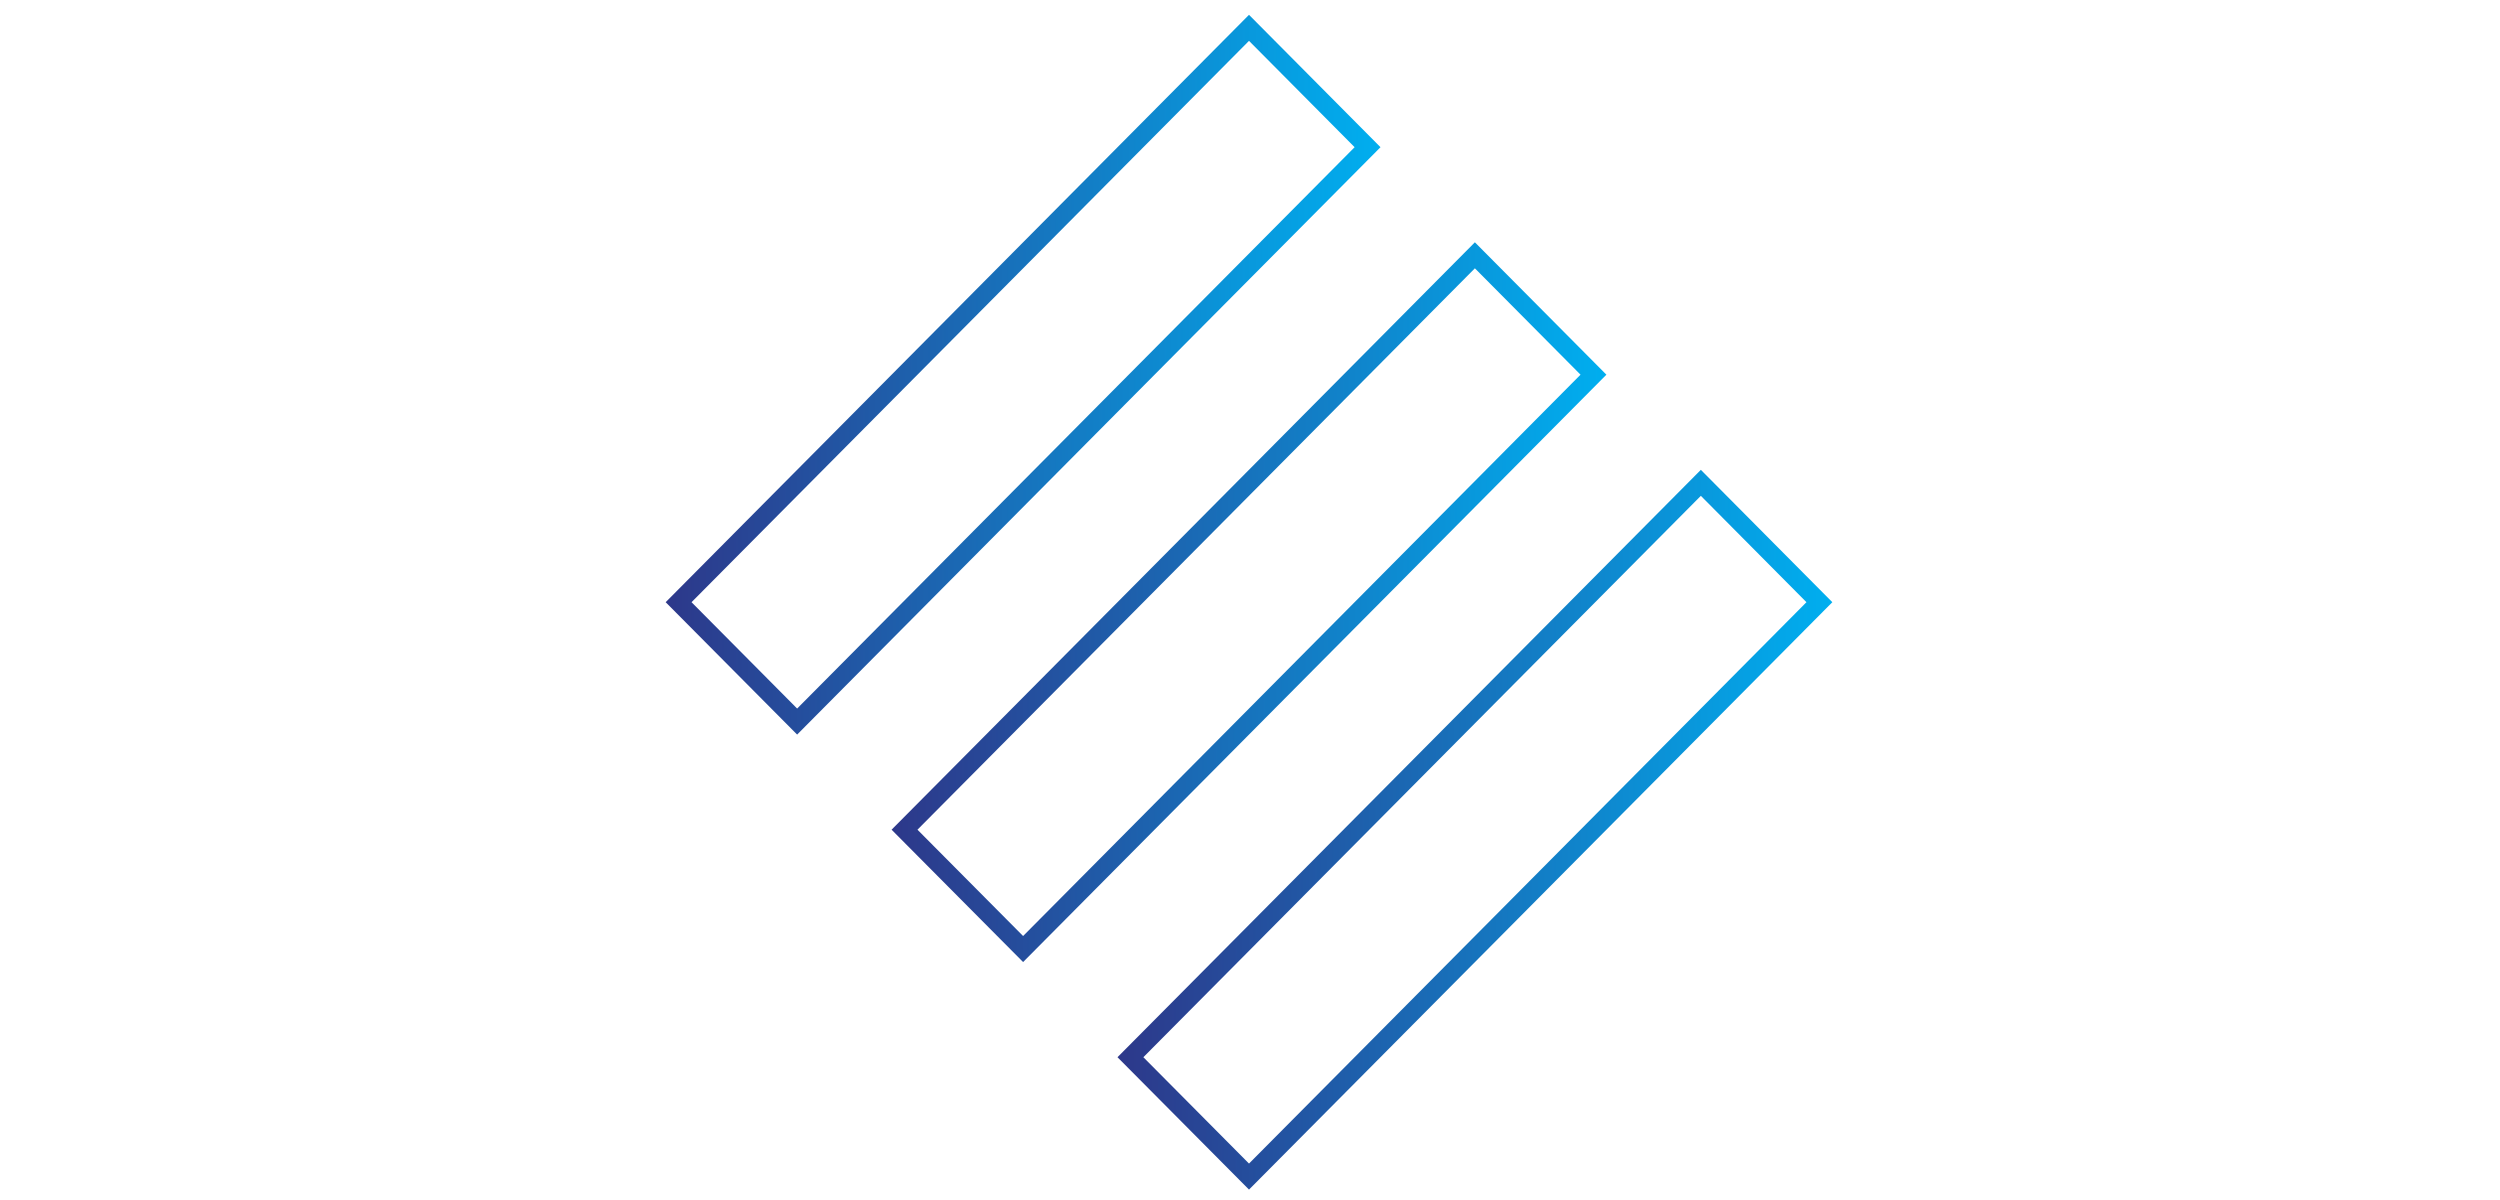 <svg class="logo" style="width:150px;margin-right:10px" version="1.1" viewBox="0 0 71 72" xmlns="http://www.w3.org/2000/svg" xmlns:xlink="http://www.w3.org/1999/xlink"><title>logo</title><desc>Created with Sketch.</desc><defs><linearGradient id="linearGradient-1" x1="0%" x2="100%" y1="0%" y2="0%"><stop offset="0%" stop-color="#2D388A"></stop><stop offset="100%" stop-color="#00AEEF"></stop></linearGradient><linearGradient id="linearGradient-2" x1="0%" x2="100%" y1="0%" y2="0%"><stop offset="0%" stop-color="#2D388A"></stop><stop offset="100%" stop-color="#00AEEF"></stop></linearGradient></defs><g id="Page-1" fill-rule="evenodd" fill="none" stroke="none" stroke-width="1"><g id="logo" fill-rule="nonzero"><g id="SvgjsG1008"><g id="SvgjsG1009"><g id="Group" transform="translate(0.195, 0.887)"><path d="M0.245,35.245 L8.133,43.188 L43.135,7.945 L35.245,0.002 L0.245,35.245 Z M8.133,41.626 L1.797,35.245 L35.245,1.564 L41.582,7.945 L8.133,41.626 Z" fill="url(#linearGradient-1)" id="Shape"></path><path d="M13.8,48.895 L21.691,56.836 L56.689,21.594 L48.798,13.651 L13.8,48.895 Z M21.691,55.274 L15.353,48.895 L48.798,15.212 L55.136,21.594 L21.691,55.274 Z" fill="url(#linearGradient-2)" id="Shape"></path><path d="M70.245,35.245 L62.356,27.303 L27.354,62.546 L35.245,70.489 L70.245,35.245 Z M62.356,28.863 L68.692,35.245 L35.245,68.927 L28.907,62.546 L62.356,28.863 Z" fill="url(#linearGradient-1)" id="Shape"></path></g></g></g></g></g></svg>
